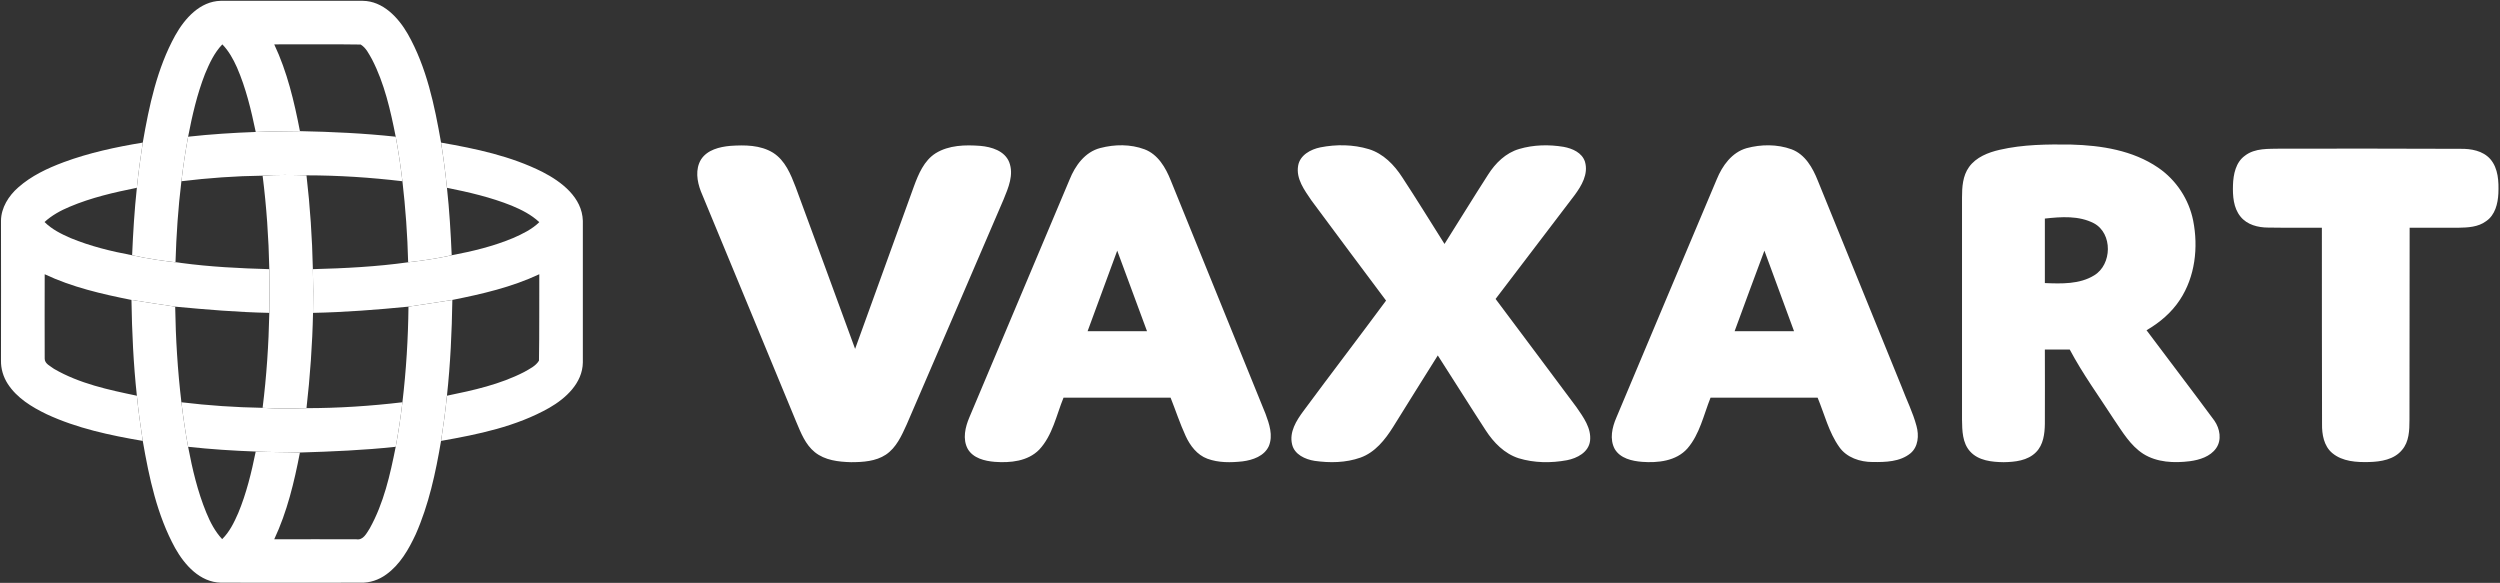 <svg version="1.2" xmlns="http://www.w3.org/2000/svg" viewBox="0 0 1527 356" width="1527" height="356">
	<rect x="0" y="0" width="1527" height="356" fill="#333333" stroke="none"/>
	<title>aedaf06c-26f8-482c-ac72-39774eab2c35-svg</title>
	<style>
		.s0 { fill: #ffffff } 
	</style>
	<g id="#474747ff">
		<path id="Layer" fill-rule="evenodd" class="s0" d="m1066.8 90.5c8.9-2.4 18.7-2.5 27.5 0.7 8.3 3.1 12.9 11.3 16 19.1 17.1 42 34.1 84 51.2 125.9 3 8 6.9 15.7 9.1 24 1.6 5.7 1.1 12.7-3.7 16.7-6.4 5.2-15.2 5.4-23.1 5.3-7.7 0-15.9-2.7-20.4-9.2-6.4-9-9-20-13.2-30.1-21.8 0-43.6 0-65.4 0-4.2 10.5-6.6 22.3-14.1 31-6.9 7.8-18.1 8.9-27.7 8.2-6.2-0.5-13.3-2.1-16.7-7.8-3.3-6.1-1.6-13.3 1-19.3 20.4-48.5 40.8-97 61.3-145.5 3.4-8.3 9.2-16.4 18.2-19zm10.9 62.6c-6.1 16.4-12.2 32.7-18.2 49.2q18.2 0 36.3 0c-6-16.4-12.1-32.8-18.1-49.2zm143.7-61.6c14.3-3.3 29.1-3.4 43.7-3.2 18.4 0.5 37.6 3.5 53.1 14.1 11 7.5 18.8 19.3 21.4 32.4 3.2 16.3 1.2 34.2-8.1 48.3-5.1 7.8-12.4 14-20.4 18.6 13.8 18.5 27.8 36.7 41.5 55.3 3.3 4.8 4.6 11.7 1 16.8-3.6 5.1-10.1 7.1-16 7.9-9.6 1.2-20.1 0.8-28.5-4.5-7.9-5.1-12.7-13.4-17.9-21-9.1-14.1-19.1-27.8-27-42.7q-7.6 0-15.2 0c0 15.1 0.1 30.3 0 45.4-0.1 6.1-0.9 12.8-5.4 17.3-5.1 5.2-12.9 6-19.8 6.1-7.2-0.1-15.4-0.9-20.5-6.6-4.7-5.2-4.8-12.7-4.9-19.3 0-45.2 0-90.5 0-135.7 0-6.4 0.4-13.3 4.3-18.7 4.3-6 11.7-8.9 18.7-10.5zm27.6 42q0 19.7 0 39.4c10.1 0.4 21.2 0.8 30.1-4.7 11-6.6 11.4-25.6-0.1-31.8-9.2-4.8-20-4-30-2.9zm122.2-38.4c6.2-4.8 14.5-4.1 21.8-4.3 36.6 0 73.2-0.1 109.8 0.1 6.5-0.1 13.7 1.1 18.3 6.3 4.9 5.7 5.2 13.8 4.9 21-0.3 6.2-2 13.2-7.5 16.9-4.8 3.6-11.1 3.9-16.9 4-10 0-19.9 0-29.8 0-0.1 39.1 0 78.2-0.1 117.3 0 6.4-0.2 13.5-4.6 18.5-4.8 5.8-12.8 7.1-19.9 7.3-7.7 0.2-16.4-0.2-22.7-5.5-5.1-4.3-6.3-11.4-6.2-17.7-0.1-39.9-0.1-79.9-0.1-119.9-10.9-0.1-21.9 0.1-32.8-0.1-6.2 0-12.9-1.7-16.9-6.7-4.4-5.4-4.8-12.7-4.6-19.3 0.2-6.5 1.7-13.9 7.3-17.9z"/>
		<path id="Layer" class="s0" d="m107 21.7c5.8-10.4 15.1-20.9 27.8-21.2 28.9 0 57.8 0 86.7 0 12.4 0.1 21.8 10.2 27.6 20.3 11.5 20.3 16.3 43.5 20.3 66.3q2.2 13.8 3.6 27.6c1.5 13.7 2.3 27.5 2.9 41.2-8.8 2-17.7 3.3-26.6 4.3-0.4-16.5-1.6-33.1-3.5-49.5q-1.6-13.7-4.1-27.2c-3.2-16.2-6.9-32.6-14.5-47.3-1.9-3.3-3.6-7-6.9-9-17.6-0.3-35.2 0-52.8-0.1 7.9 16.7 12.2 34.9 15.7 53-9 0.2-18 0.1-27 0.5-2.8-13.4-6-26.9-11.5-39.5-2.3-5.1-5-10-8.9-14-4.9 5.1-7.9 11.6-10.6 18.1-4.8 12.3-7.8 25.3-10.3 38.3q-2.5 13.5-4.1 27.2c-2 16.4-3.1 32.8-3.6 49.3 0.9 0.2 2.5 0.5 3.4 0.6-10.1-1.1-20.1-2.5-29.9-4.7 0.6-13.7 1.4-27.5 2.9-41.2 0.9-9.2 2.2-18.4 3.6-27.6 3.9-22.5 8.7-45.3 19.8-65.4zm53.4 85.6c8.9-0.6 17.9-0.5 26.8-0.2 2.2 19 3.5 38.2 3.9 57.3q0.4 13.4 0.1 26.7c-0.4 19.4-1.8 38.9-4 58.2-8.9 0.3-17.9 0.4-26.8-0.2 2.4-19.2 3.7-38.6 4.1-58q0.3-13.4 0-26.7c-0.4-19.1-1.7-38.1-4.1-57.1zm-80.1 75.9c8.9 1.5 17.8 2.7 26.7 4.1 0.3 19.5 1.5 39 3.8 58.4 1.1 9.1 2.4 18.2 4.1 27.2 2.6 13.7 5.8 27.3 11.1 40.2 2.4 5.9 5.4 11.6 9.7 16.2 4.5-4.4 7.3-10.2 9.8-15.9 5-12 8.1-24.8 10.7-37.6 9 0.4 18 0.3 27 0.6-3.5 18.1-7.8 36.2-15.7 53 16.7 0 33.4-0.1 50.2 0 4.2 0.7 6.2-3.7 8.1-6.6 8.6-15.4 12.5-32.8 15.9-49.9q2.5-13.5 4.1-27.2c2.3-19.4 3.5-38.9 3.7-58.4 8.9-1.4 17.9-2.6 26.8-4.1-0.3 19.5-1.2 39.1-3.3 58.5-0.9 9.2-2.2 18.4-3.6 27.6-3.3 19.5-7.5 39-15.5 57.1-4.3 9.2-9.6 18.5-18 24.5-4.5 3.3-10.1 5.2-15.7 5-28.4 0-56.9 0.1-85.3 0-12.8-0.3-22.1-10.8-27.9-21.1-11.1-20.2-15.9-43-19.8-65.5-1.4-9.2-2.7-18.4-3.6-27.6-2.1-19.4-3-39-3.3-58.5z"/>
	</g>
	<g id="#fc5000ff">
		<path id="Layer" fill-rule="evenodd" class="s0" d="m428.2 97.4c3.8-5.9 11.3-7.7 17.8-8.3 8.9-0.6 18.4-0.6 26.2 4.2 7.4 4.7 10.8 13.2 13.8 21 12.2 32.9 24.2 65.8 36.3 98.8q17.9-49.7 35.9-99.2c2.8-7.6 6.2-15.8 13.3-20.3 8.1-5 18.1-5.2 27.3-4.5 6.8 0.6 14.8 3 17.6 9.9 3 7.7-0.5 15.7-3.4 22.8-19.7 45.8-39.4 91.7-59.2 137.5-3.1 6.8-6.3 14.1-12.7 18.4-6.2 4.1-14 4.6-21.3 4.6-7.6-0.2-15.9-1.1-22.1-6.1-5.8-4.7-8.5-11.8-11.3-18.4-19.5-47-38.8-94-58.3-140.9-2.4-6.2-3.5-13.6 0.1-19.5zm243.9-7c8.8-2.3 18.4-2.4 27 0.8 8.2 3.1 12.9 11.2 16 19 19.3 47.5 38.6 95.1 57.9 142.6 2.3 6.2 4.7 13.2 2 19.7-2.8 6.1-9.8 8.5-16 9.3-7.2 0.8-14.7 0.9-21.5-1.6-6.3-2.3-10.6-8-13.3-13.9-3.5-7.6-6.1-15.6-9.2-23.4-21.8 0-43.6 0-65.4 0-4.4 10.8-6.7 23-14.8 31.7-7 7.2-17.7 8.2-27.2 7.5-6.1-0.5-13.2-2.2-16.5-7.9-3.3-6.1-1.5-13.4 1-19.3 20.4-48.4 40.8-96.8 61.2-145.2 3.4-8.5 9.4-16.9 18.8-19.3zm10.3 62.7c-6 16.4-12.1 32.8-18.1 49.2q18.2 0 36.3 0-9.1-24.6-18.2-49.2zm245.5-62.1c8.8-2.6 18.2-2.8 27.2-1.3 5.3 1 11.2 3.5 13 9.1 2.2 7.5-2.1 14.7-6.4 20.5-16.1 21.2-32.2 42.2-48.2 63.3 16.4 22 33 44 49.4 66.1 4.2 6.1 9.2 12.8 8.3 20.6-0.9 7-7.9 10.6-14.1 11.8-9.7 1.8-20 1.7-29.5-1.2-8.7-2.8-15.3-9.6-20.1-17-9.9-15.2-19.5-30.6-29.3-45.8-9.2 14.5-18.2 29.2-27.3 43.7-4.9 7.8-11 15.5-19.9 18.7-9 3.2-18.8 3.3-28 2-5.8-0.9-12.4-3.9-13.8-10.1-1.8-7.5 2.6-14.5 6.9-20.3 16.7-22.6 33.8-44.9 50.5-67.5-15.3-20.3-30.4-40.8-45.6-61.2-4.2-6.2-9.5-13.2-8.1-21.2 1.1-6.5 7.7-10 13.6-11.2 9.7-1.9 20-1.8 29.6 1.1 8.8 2.7 15.5 9.6 20.4 17.2 8.8 13.4 17.2 27.1 25.8 40.7 8.9-14.1 17.6-28.3 26.6-42.3 4.5-7.1 10.8-13.3 19-15.7z"/>
		<path id="Layer" class="s0" d="m114.9 83.5c13.7-1.5 27.5-2.4 41.3-2.9 9-0.4 18-0.3 27-0.5 19.5 0.4 39.1 1.3 58.5 3.4q2.5 13.5 4.1 27.2c-19.4-2.3-39-3.6-58.6-3.6-8.9-0.3-17.9-0.4-26.8 0.2-16.6 0.2-33.1 1.4-49.6 3.4q1.6-13.7 4.1-27.2zm-76.1 15.6c15.7-5.8 32-9.3 48.4-12-1.4 9.2-2.7 18.4-3.6 27.6-13.9 2.8-27.9 6-41.1 11.6-5.5 2.3-10.8 5.2-15.3 9.3 4.5 4.5 10.2 7.3 15.9 9.8 12.1 5 24.8 8.1 37.6 10.5 9.8 2.2 19.8 3.6 29.9 4.7 17.8 2.4 35.9 3.3 53.9 3.8q0.3 13.3 0 26.7c-19.2-0.4-38.4-2-57.5-3.8-8.9-1.4-17.8-2.6-26.7-4.1-18.1-3.6-36.3-7.8-53-15.7 0 17.2-0.1 34.3 0 51.6 0 3.1 3.5 4.5 5.7 6.2 15.5 9 33.3 12.8 50.6 16.4 0.9 9.2 2.2 18.4 3.6 27.6-20-3.4-40.2-7.7-58.7-16.3-9.1-4.4-18.2-9.9-23.8-18.6-2.7-4.2-4.2-9.2-4.1-14.2 0.1-28.4 0-56.9 0-85.4 0.1-8 4.7-15.2 10.5-20.3 8-7.1 17.8-11.7 27.7-15.4zm230.6-12c21.2 3.7 42.6 8.2 61.9 17.9 11.7 6 24.3 15.6 24.7 29.9q0 43.3 0 86.5c-0.2 12.6-10.4 21.9-20.5 27.7-20.3 11.5-43.4 16.2-66.1 20.2 1.4-9.2 2.7-18.4 3.6-27.6 16.1-3.3 32.5-6.9 47.2-14.5 3.3-1.9 7-3.6 9-6.9 0.3-17.6 0.1-35.2 0.2-52.8-16.8 7.9-35 12.1-53.1 15.7-8.9 1.5-17.9 2.7-26.8 4.1-19.4 1.9-38.8 3.4-58.3 3.8q0.3-13.3-0.1-26.7c19.5-0.5 39-1.5 58.2-4.2 8.9-1 17.8-2.3 26.6-4.3 12.8-2.4 25.5-5.5 37.5-10.5 5.7-2.5 11.5-5.3 16-9.7-4.9-4.6-10.9-7.6-16.9-10.1-12.7-5.1-26.1-8.2-39.5-10.9q-1.4-13.8-3.6-27.6zm-82.2 162.2c19.6 0 39.2-1.3 58.6-3.6q-1.6 13.7-4.1 27.2c-19.4 2.1-38.9 2.9-58.5 3.5-9-0.3-18-0.2-27-0.6-13.8-0.5-27.6-1.4-41.3-2.9-1.7-9-3-18.1-4.1-27.2 16.5 2 33 3.1 49.6 3.4 8.9 0.6 17.9 0.5 26.8 0.2z"/>
	</g>
</svg>